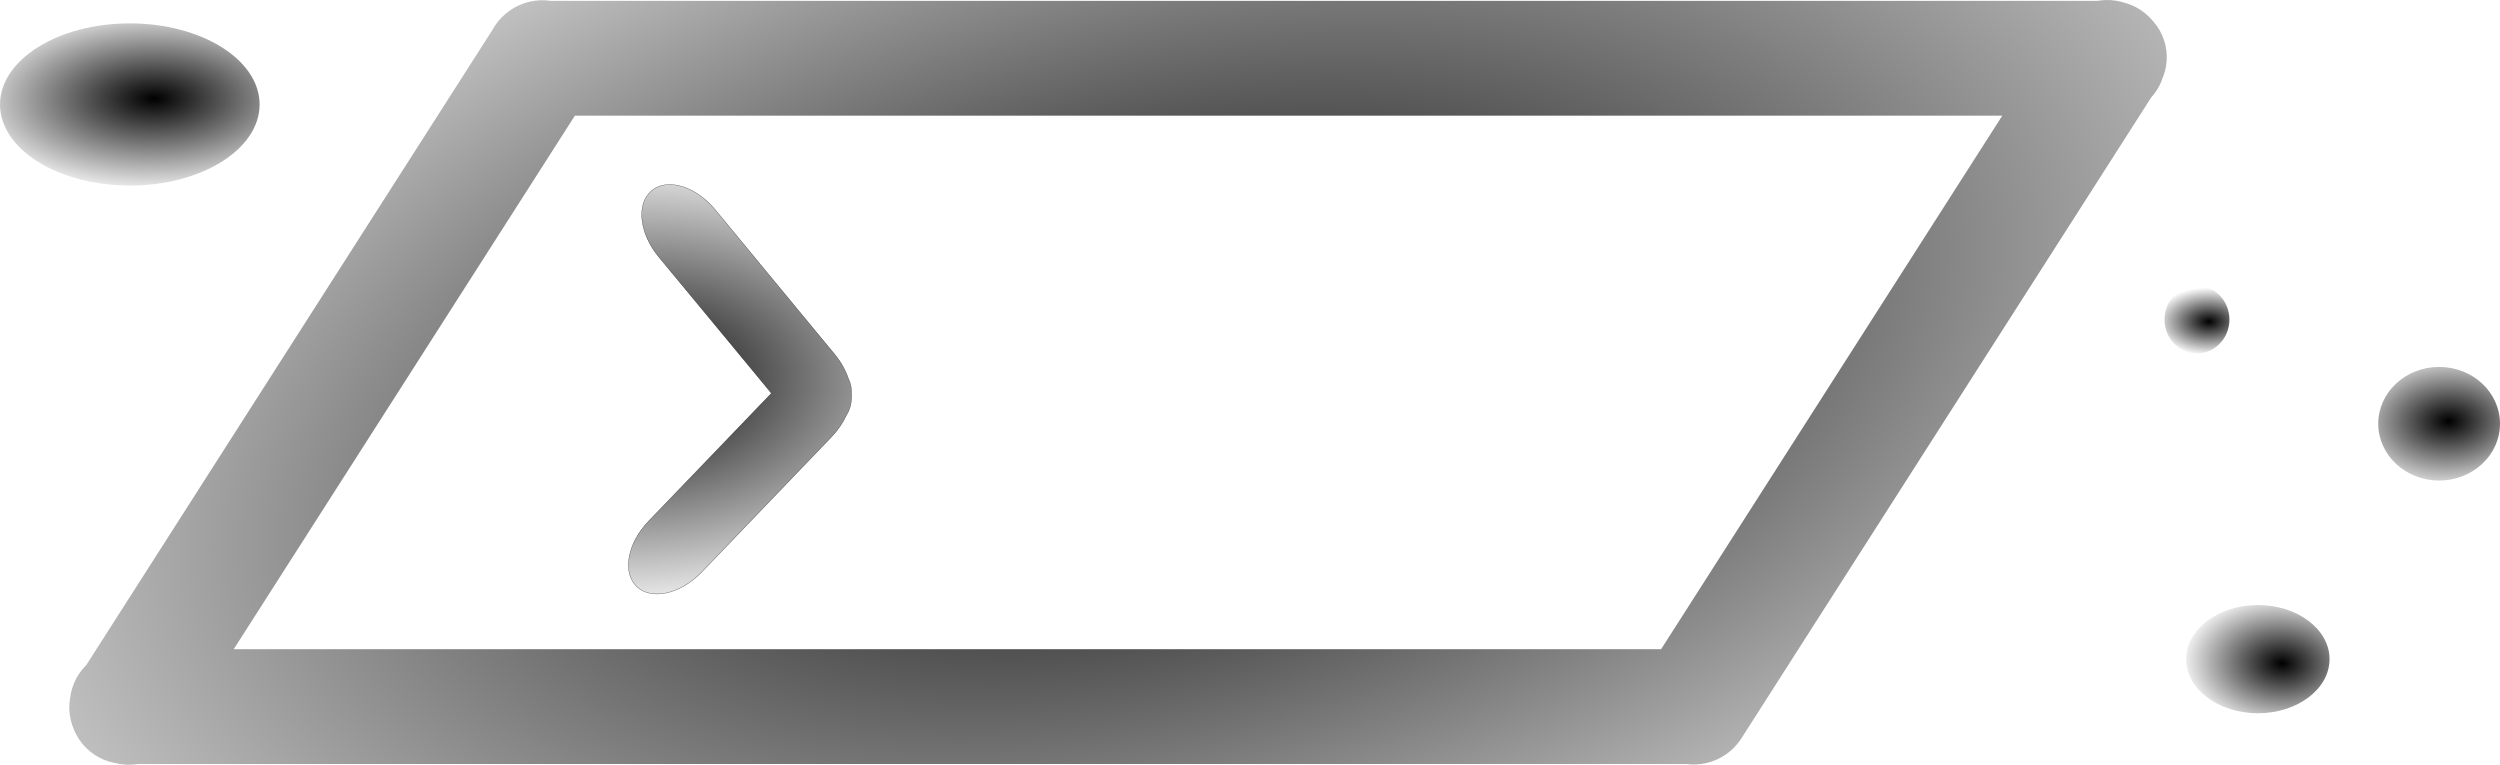 <?xml version="1.0" encoding="UTF-8" standalone="no"?>
<!-- Created with Inkscape (http://www.inkscape.org/) -->

<svg
   xmlns:dc="http://purl.org/dc/elements/1.1/"
   xmlns:cc="http://creativecommons.org/ns#"
   xmlns:rdf="http://www.w3.org/1999/02/22-rdf-syntax-ns#"
   xmlns:svg="http://www.w3.org/2000/svg"
   xmlns="http://www.w3.org/2000/svg"
   xmlns:xlink="http://www.w3.org/1999/xlink"
   xmlns:sodipodi="http://sodipodi.sourceforge.net/DTD/sodipodi-0.dtd"
   xmlns:inkscape="http://www.inkscape.org/namespaces/inkscape"
   width="174.62mm"
   height="53.415mm"
   viewBox="0 0 174.62 53.415"
   version="1.1"
   id="svg8"
   inkscape:version="0.92.4 (5da689c313, 2019-01-14)"
   sodipodi:docname="logo_hg_v1.svg">
  <defs
     id="defs2">
    <linearGradient
       inkscape:collect="always"
       id="linearGradient920">
      <stop
         style="stop-color:#000000;stop-opacity:1;"
         offset="0"
         id="stop916" />
      <stop
         style="stop-color:#000000;stop-opacity:0;"
         offset="1"
         id="stop918" />
    </linearGradient>
    <linearGradient
       inkscape:collect="always"
       id="linearGradient946">
      <stop
         style="stop-color:#000000;stop-opacity:1;"
         offset="0"
         id="stop942" />
      <stop
         style="stop-color:#000000;stop-opacity:0;"
         offset="1"
         id="stop944" />
    </linearGradient>
    <linearGradient
       inkscape:collect="always"
       id="linearGradient1004">
      <stop
         style="stop-color:#000000;stop-opacity:1;"
         offset="0"
         id="stop1000" />
      <stop
         style="stop-color:#000000;stop-opacity:0;"
         offset="1"
         id="stop1002" />
    </linearGradient>
    <linearGradient
       inkscape:collect="always"
       id="linearGradient996">
      <stop
         style="stop-color:#000000;stop-opacity:1;"
         offset="0"
         id="stop992" />
      <stop
         style="stop-color:#000000;stop-opacity:0;"
         offset="1"
         id="stop994" />
    </linearGradient>
    <linearGradient
       inkscape:collect="always"
       id="linearGradient988">
      <stop
         style="stop-color:#000000;stop-opacity:1;"
         offset="0"
         id="stop984" />
      <stop
         style="stop-color:#000000;stop-opacity:0;"
         offset="1"
         id="stop986" />
    </linearGradient>
    <linearGradient
       inkscape:collect="always"
       id="linearGradient945">
      <stop
         style="stop-color:#000000;stop-opacity:1;"
         offset="0"
         id="stop941" />
      <stop
         style="stop-color:#000000;stop-opacity:0;"
         offset="1"
         id="stop943" />
    </linearGradient>
    <radialGradient
       inkscape:collect="always"
       xlink:href="#linearGradient945"
       id="radialGradient949"
       cx="24.335"
       cy="78.297"
       fx="24.335"
       fy="78.297"
       r="9.098"
       gradientTransform="matrix(-1.548,0.007,-0.003,-0.747,62.859,138.714)"
       gradientUnits="userSpaceOnUse" />
    <radialGradient
       inkscape:collect="always"
       xlink:href="#linearGradient988"
       id="radialGradient990"
       cx="172.39"
       cy="119.634"
       fx="172.39"
       fy="119.634"
       r="5.035"
       gradientTransform="matrix(-1.429,-0.068,0.046,-0.979,414.408,248.678)"
       gradientUnits="userSpaceOnUse" />
    <radialGradient
       inkscape:collect="always"
       xlink:href="#linearGradient996"
       id="radialGradient998"
       cx="184.54"
       cy="103.245"
       fx="184.54"
       fy="103.245"
       r="4.279"
       gradientTransform="matrix(-1.811,0.044,-0.029,-1.198,522.419,218.488)"
       gradientUnits="userSpaceOnUse" />
    <radialGradient
       inkscape:collect="always"
       xlink:href="#linearGradient1004"
       id="radialGradient1006"
       cx="167.447"
       cy="95.919"
       fx="167.447"
       fy="95.919"
       r="2.294"
       gradientTransform="matrix(-1.689,-2.6828327e-6,1.5761759e-6,-1.041,451.286,195.816)"
       gradientUnits="userSpaceOnUse" />
    <radialGradient
       inkscape:collect="always"
       xlink:href="#linearGradient946"
       id="radialGradient948"
       cx="265.001"
       cy="355.004"
       fx="265.001"
       fy="355.004"
       r="29.445"
       gradientTransform="matrix(0.057,2.13,-3.511,0.093,1450.982,-219.54)"
       gradientUnits="userSpaceOnUse" />
    <radialGradient
       inkscape:collect="always"
       xlink:href="#linearGradient920"
       id="radialGradient922"
       cx="124.118"
       cy="56.112"
       fx="124.118"
       fy="56.112"
       r="73.254"
       gradientTransform="matrix(1.429,-0.324,0.162,0.717,-62.34,55.263)"
       gradientUnits="userSpaceOnUse" />
  </defs>
  <sodipodi:namedview
     id="base"
     pagecolor="#ffffff"
     bordercolor="#666666"
     borderopacity="1.0"
     inkscape:pageopacity="0.0"
     inkscape:pageshadow="2"
     inkscape:zoom="0.9899495"
     inkscape:cx="325.02463"
     inkscape:cy="-67.891364"
     inkscape:document-units="mm"
     inkscape:current-layer="layer2"
     showgrid="false"
     showguides="false"
     inkscape:window-width="1920"
     inkscape:window-height="1017"
     inkscape:window-x="-8"
     inkscape:window-y="-8"
     inkscape:window-maximized="1"
     fit-margin-top="0"
     fit-margin-left="0"
     fit-margin-right="0"
     fit-margin-bottom="0" />
  <g
     inkscape:label="Layer 1"
     inkscape:groupmode="layer"
     id="layer1"
     transform="translate(-14.179,-73.501)">
    <path
       style="opacity:1;fill:url(#radialGradient948);fill-opacity:1;fill-rule:nonzero;stroke:#000000;stroke-width:0.067;stroke-linecap:square;stroke-linejoin:round;stroke-miterlimit:4;stroke-dasharray:none;stroke-opacity:1"
       d="m 229.955,326.008 c -1.773,0.013 -3.391,0.529 -4.682,1.604 -4.13,3.438 -3.292,11.242 1.877,17.496 l 29.676,35.906 -32.361,33.703 c -5.62,5.853 -7.013,13.55 -3.123,17.258 3.89,3.708 11.544,1.98 17.164,-3.873 l 34.141,-35.555 c 1.741,-1.814 3.076,-3.805 3.975,-5.799 0.952,-1.434 1.386,-3.251 1.328,-5.252 0.075,-1.606 -0.196,-3.094 -0.834,-4.361 -0.741,-2.176 -1.959,-4.392 -3.654,-6.443 l -31.402,-37.996 c -3.554,-4.3 -8.203,-6.715 -12.104,-6.688 z"
       transform="scale(0.265)"
       id="rect815-8-7-2-9"
       inkscape:connector-curvature="0" />
    <ellipse
       style="opacity:1;fill:url(#radialGradient949);fill-opacity:1;fill-rule:nonzero;stroke:none;stroke-width:0.063;stroke-linecap:square;stroke-linejoin:round;stroke-miterlimit:4;stroke-dasharray:none;stroke-opacity:1"
       id="path933"
       cx="23.246"
       cy="80.798"
       rx="9.066"
       ry="5.665" />
    <ellipse
       style="opacity:1;fill:url(#radialGradient1006);fill-opacity:1;fill-rule:nonzero;stroke:none;stroke-width:0.053;stroke-linecap:square;stroke-linejoin:round;stroke-miterlimit:4;stroke-dasharray:none;stroke-opacity:1"
       id="path935"
       cx="167.632"
       cy="95.822"
       rx="2.268"
       ry="2.362" />
    <ellipse
       style="opacity:1;fill:url(#radialGradient990);fill-opacity:1;fill-rule:nonzero;stroke:none;stroke-width:0.053;stroke-linecap:square;stroke-linejoin:round;stroke-miterlimit:4;stroke-dasharray:none;stroke-opacity:1"
       id="path937"
       cx="171.885"
       cy="119.54"
       rx="5.008"
       ry="3.78" />
    <ellipse
       style="opacity:1;fill:url(#radialGradient998);fill-opacity:1;fill-rule:nonzero;stroke:none;stroke-width:0.053;stroke-linecap:square;stroke-linejoin:round;stroke-miterlimit:4;stroke-dasharray:none;stroke-opacity:1"
       id="path939"
       cx="184.547"
       cy="103.098"
       rx="4.252"
       ry="3.969" />
  </g>
  <g
     inkscape:groupmode="layer"
     id="layer2"
     inkscape:label="Layer 2"
     transform="translate(-14.179,-73.501)">
    <a
       id="a1008"
       style="stroke:none" />
    <a
       transform="translate(-29.057,45.283)"
       id="a1008-0"
       style="stroke:none">
      <path
         id="rect815-8"
         style="opacity:1;fill:url(#radialGradient922);fill-opacity:1;fill-rule:nonzero;stroke:none;stroke-width:0.053;stroke-linecap:square;stroke-linejoin:round;stroke-miterlimit:4;stroke-dasharray:none;stroke-opacity:1"
         d="M 51.984,73.563 H 161.564 c 2.147,0 3.875,1.728 3.875,3.875 v 0.267 c 0,2.147 -1.728,3.875 -3.875,3.875 H 51.984 c -2.147,0 -3.875,-1.728 -3.875,-3.875 v -0.267 c 0,-2.147 1.728,-3.875 3.875,-3.875 z M 81.041,28.279 H 190.621 c 2.147,0 3.875,1.728 3.875,3.875 v 0.267 c 0,2.147 -1.728,3.875 -3.875,3.875 H 81.041 c -2.147,0 -3.875,-1.728 -3.875,-3.875 v -0.267 c 0,-2.147 1.728,-3.875 3.875,-3.875 z m 3.633,6.012 -29.112,45.525 c -1.157,1.809 -3.559,2.358 -5.386,1.231 l -0.281,-0.173 c -1.827,-1.127 -2.367,-3.49 -1.211,-5.298 L 77.796,30.051 c 1.157,-1.809 3.559,-2.358 5.386,-1.231 l 0.281,0.173 c 1.827,1.127 2.367,3.49 1.211,5.298 z m 109.3,-0.017 -29.112,45.525 c -1.157,1.809 -3.559,2.358 -5.386,1.231 l -0.281,-0.173 c -1.827,-1.127 -2.367,-3.49 -1.211,-5.298 l 29.112,-45.525 c 1.157,-1.809 3.559,-2.358 5.386,-1.231 l 0.281,0.173 c 1.827,1.127 2.367,3.49 1.211,5.298 z"
         inkscape:connector-curvature="0" />
    </a>
  </g>
</svg>
